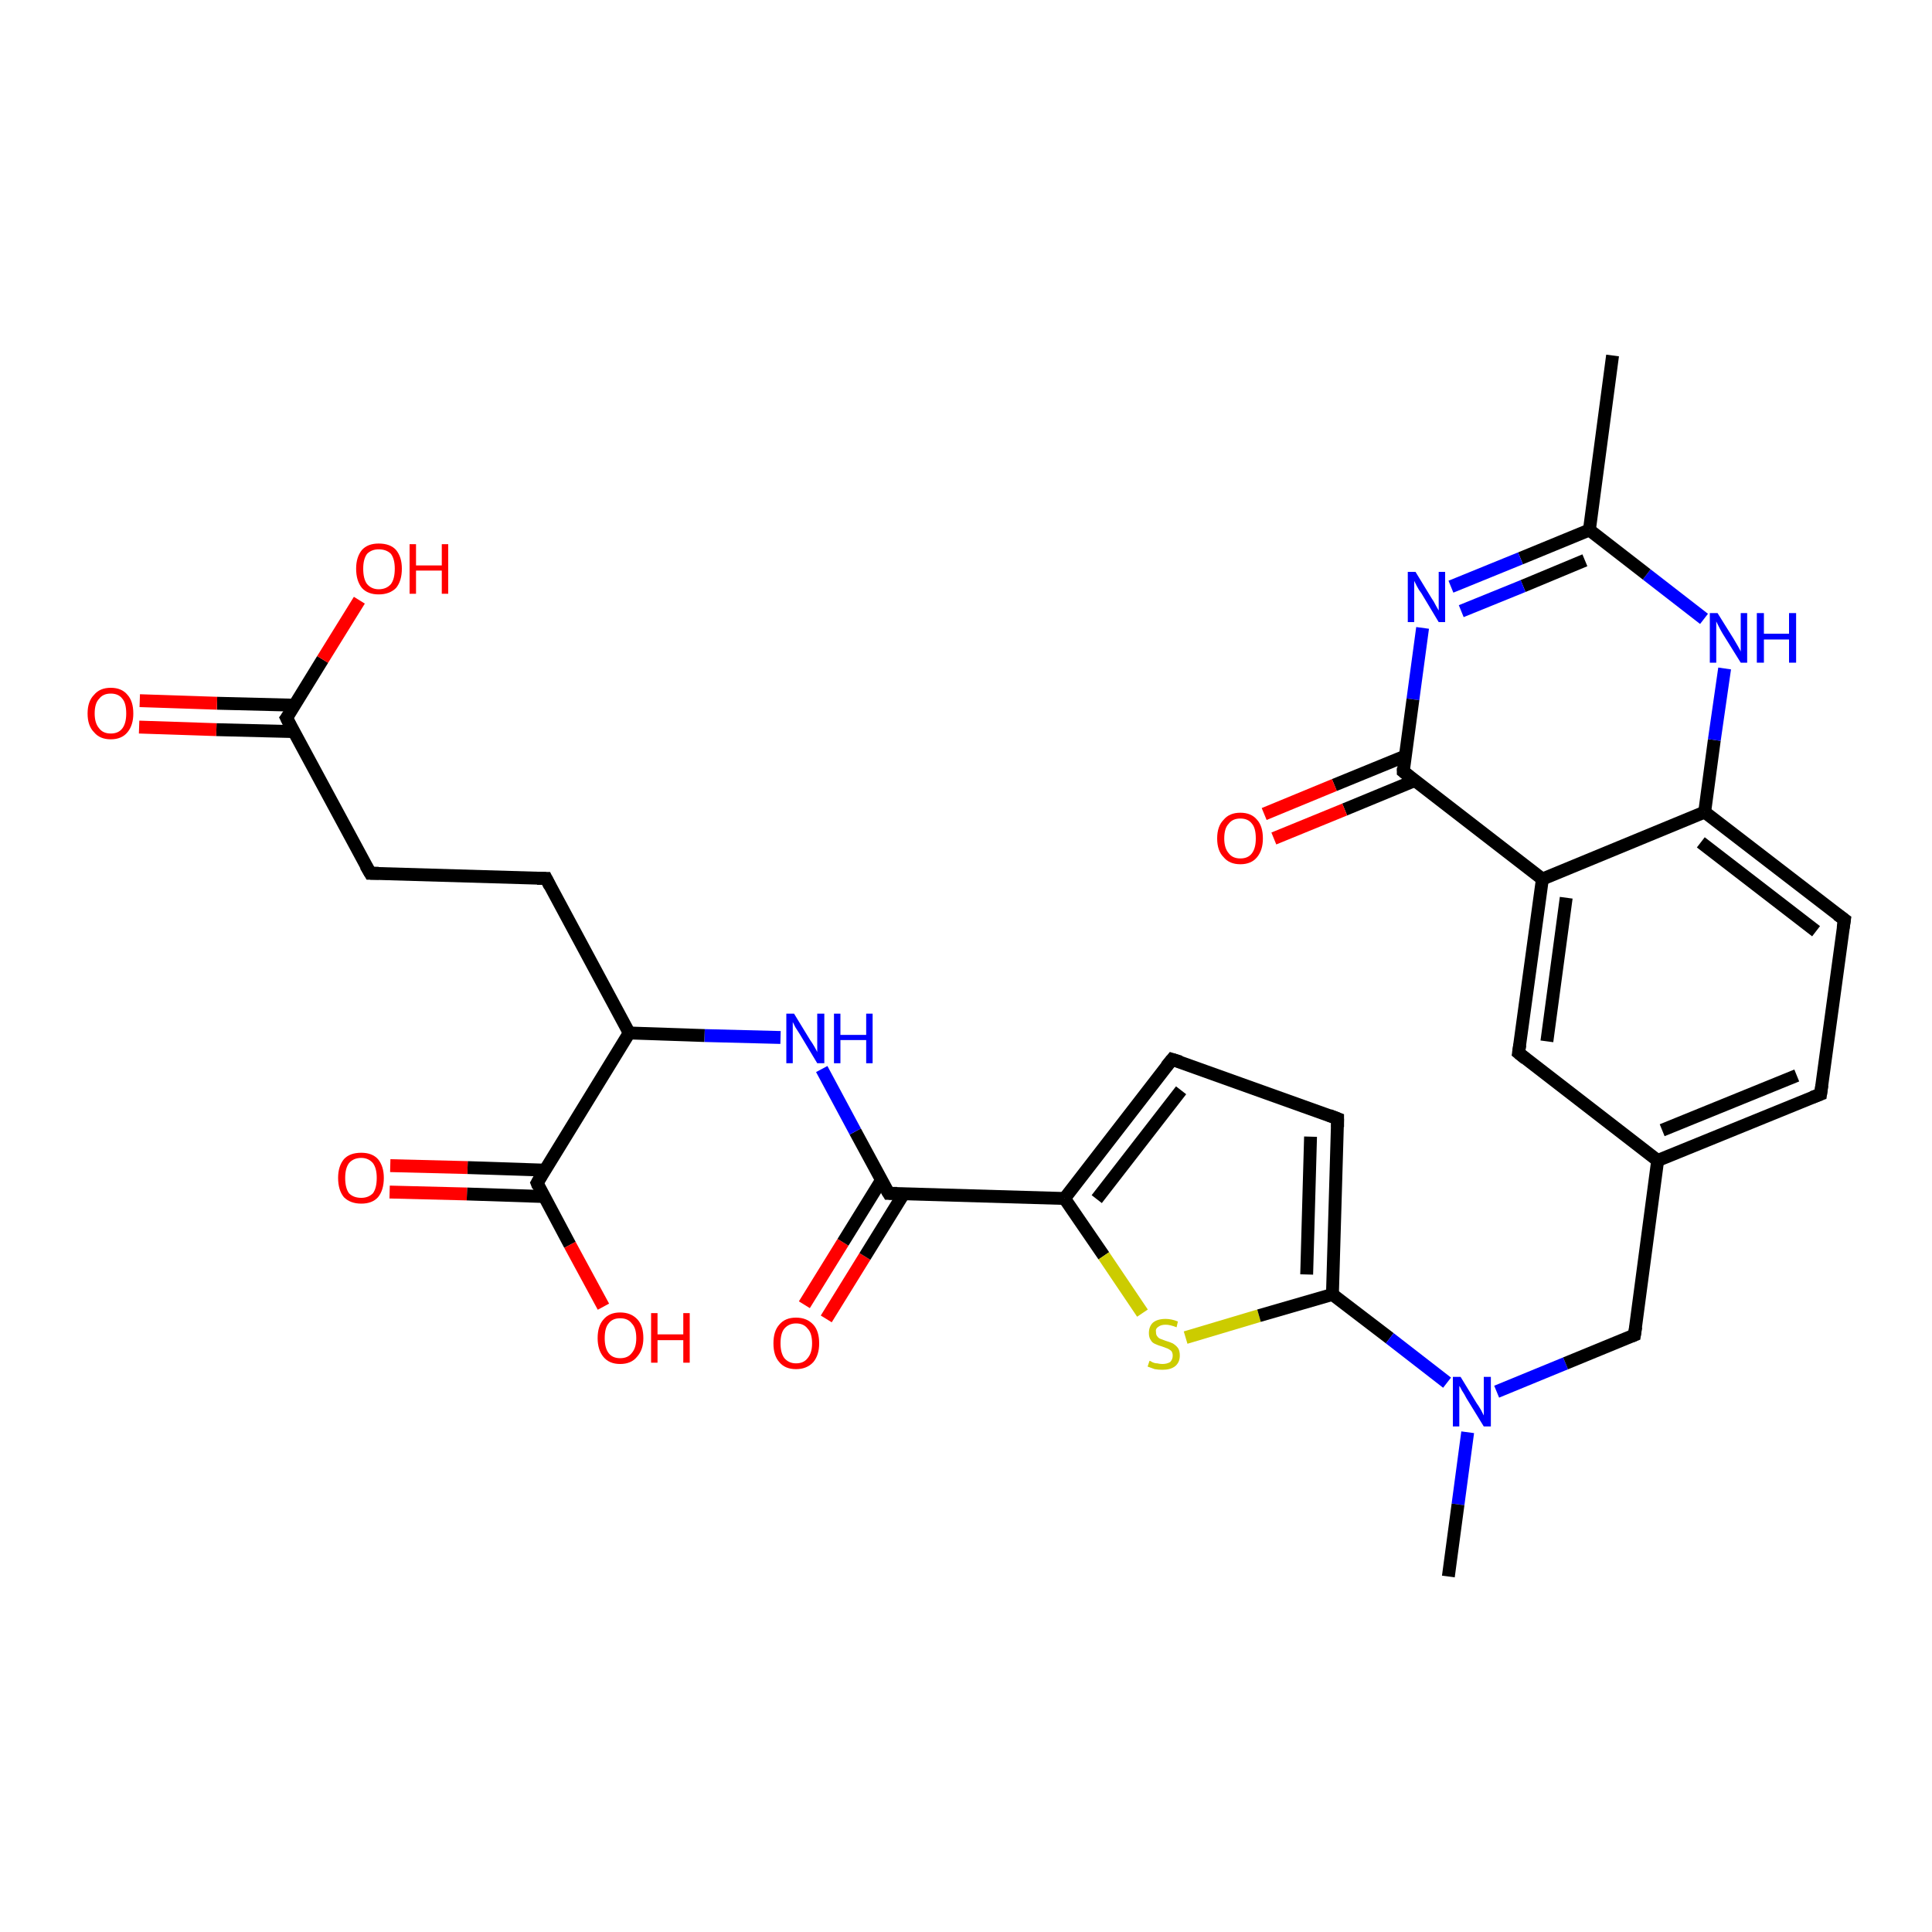 <?xml version='1.0' encoding='iso-8859-1'?>
<svg version='1.1' baseProfile='full'
              xmlns='http://www.w3.org/2000/svg'
                      xmlns:rdkit='http://www.rdkit.org/xml'
                      xmlns:xlink='http://www.w3.org/1999/xlink'
                  xml:space='preserve'
width='300px' height='300px' viewBox='0 0 300 300'>
<!-- END OF HEADER -->
<rect style='opacity:1.0;fill:#FFFFFF;stroke:none' width='300.0' height='300.0' x='0.0' y='0.0'> </rect>
<path class='bond-0 atom-0 atom-1' d='M 124.9,202.6 L 130.9,192.9' style='fill:none;fill-rule:evenodd;stroke:#FF0000;stroke-width:2.0px;stroke-linecap:butt;stroke-linejoin:miter;stroke-opacity:1' />
<path class='bond-0 atom-0 atom-1' d='M 130.9,192.9 L 136.9,183.2' style='fill:none;fill-rule:evenodd;stroke:#000000;stroke-width:2.0px;stroke-linecap:butt;stroke-linejoin:miter;stroke-opacity:1' />
<path class='bond-0 atom-0 atom-1' d='M 128.3,204.8 L 134.3,195.1' style='fill:none;fill-rule:evenodd;stroke:#FF0000;stroke-width:2.0px;stroke-linecap:butt;stroke-linejoin:miter;stroke-opacity:1' />
<path class='bond-0 atom-0 atom-1' d='M 134.3,195.1 L 140.3,185.4' style='fill:none;fill-rule:evenodd;stroke:#000000;stroke-width:2.0px;stroke-linecap:butt;stroke-linejoin:miter;stroke-opacity:1' />
<path class='bond-1 atom-1 atom-2' d='M 138.0,185.3 L 165.3,186.1' style='fill:none;fill-rule:evenodd;stroke:#000000;stroke-width:2.0px;stroke-linecap:butt;stroke-linejoin:miter;stroke-opacity:1' />
<path class='bond-2 atom-2 atom-3' d='M 165.3,186.1 L 171.4,195.0' style='fill:none;fill-rule:evenodd;stroke:#000000;stroke-width:2.0px;stroke-linecap:butt;stroke-linejoin:miter;stroke-opacity:1' />
<path class='bond-2 atom-2 atom-3' d='M 171.4,195.0 L 177.4,203.9' style='fill:none;fill-rule:evenodd;stroke:#CCCC00;stroke-width:2.0px;stroke-linecap:butt;stroke-linejoin:miter;stroke-opacity:1' />
<path class='bond-3 atom-3 atom-4' d='M 184.1,207.7 L 195.5,204.3' style='fill:none;fill-rule:evenodd;stroke:#CCCC00;stroke-width:2.0px;stroke-linecap:butt;stroke-linejoin:miter;stroke-opacity:1' />
<path class='bond-3 atom-3 atom-4' d='M 195.5,204.3 L 206.9,201.0' style='fill:none;fill-rule:evenodd;stroke:#000000;stroke-width:2.0px;stroke-linecap:butt;stroke-linejoin:miter;stroke-opacity:1' />
<path class='bond-4 atom-4 atom-5' d='M 206.9,201.0 L 215.8,207.8' style='fill:none;fill-rule:evenodd;stroke:#000000;stroke-width:2.0px;stroke-linecap:butt;stroke-linejoin:miter;stroke-opacity:1' />
<path class='bond-4 atom-4 atom-5' d='M 215.8,207.8 L 224.7,214.7' style='fill:none;fill-rule:evenodd;stroke:#0000FF;stroke-width:2.0px;stroke-linecap:butt;stroke-linejoin:miter;stroke-opacity:1' />
<path class='bond-5 atom-5 atom-6' d='M 227.9,222.4 L 226.4,233.6' style='fill:none;fill-rule:evenodd;stroke:#0000FF;stroke-width:2.0px;stroke-linecap:butt;stroke-linejoin:miter;stroke-opacity:1' />
<path class='bond-5 atom-5 atom-6' d='M 226.4,233.6 L 224.9,244.8' style='fill:none;fill-rule:evenodd;stroke:#000000;stroke-width:2.0px;stroke-linecap:butt;stroke-linejoin:miter;stroke-opacity:1' />
<path class='bond-6 atom-5 atom-7' d='M 232.4,216.1 L 243.1,211.7' style='fill:none;fill-rule:evenodd;stroke:#0000FF;stroke-width:2.0px;stroke-linecap:butt;stroke-linejoin:miter;stroke-opacity:1' />
<path class='bond-6 atom-5 atom-7' d='M 243.1,211.7 L 253.8,207.3' style='fill:none;fill-rule:evenodd;stroke:#000000;stroke-width:2.0px;stroke-linecap:butt;stroke-linejoin:miter;stroke-opacity:1' />
<path class='bond-7 atom-7 atom-8' d='M 253.8,207.3 L 257.4,180.2' style='fill:none;fill-rule:evenodd;stroke:#000000;stroke-width:2.0px;stroke-linecap:butt;stroke-linejoin:miter;stroke-opacity:1' />
<path class='bond-8 atom-8 atom-9' d='M 257.4,180.2 L 282.7,169.9' style='fill:none;fill-rule:evenodd;stroke:#000000;stroke-width:2.0px;stroke-linecap:butt;stroke-linejoin:miter;stroke-opacity:1' />
<path class='bond-8 atom-8 atom-9' d='M 258.1,175.5 L 279.0,167.0' style='fill:none;fill-rule:evenodd;stroke:#000000;stroke-width:2.0px;stroke-linecap:butt;stroke-linejoin:miter;stroke-opacity:1' />
<path class='bond-9 atom-9 atom-10' d='M 282.7,169.9 L 286.4,142.8' style='fill:none;fill-rule:evenodd;stroke:#000000;stroke-width:2.0px;stroke-linecap:butt;stroke-linejoin:miter;stroke-opacity:1' />
<path class='bond-10 atom-10 atom-11' d='M 286.4,142.8 L 264.7,126.1' style='fill:none;fill-rule:evenodd;stroke:#000000;stroke-width:2.0px;stroke-linecap:butt;stroke-linejoin:miter;stroke-opacity:1' />
<path class='bond-10 atom-10 atom-11' d='M 282.0,144.6 L 264.1,130.8' style='fill:none;fill-rule:evenodd;stroke:#000000;stroke-width:2.0px;stroke-linecap:butt;stroke-linejoin:miter;stroke-opacity:1' />
<path class='bond-11 atom-11 atom-12' d='M 264.7,126.1 L 266.2,114.9' style='fill:none;fill-rule:evenodd;stroke:#000000;stroke-width:2.0px;stroke-linecap:butt;stroke-linejoin:miter;stroke-opacity:1' />
<path class='bond-11 atom-11 atom-12' d='M 266.2,114.9 L 267.8,103.8' style='fill:none;fill-rule:evenodd;stroke:#0000FF;stroke-width:2.0px;stroke-linecap:butt;stroke-linejoin:miter;stroke-opacity:1' />
<path class='bond-12 atom-12 atom-13' d='M 264.6,96.1 L 255.7,89.2' style='fill:none;fill-rule:evenodd;stroke:#0000FF;stroke-width:2.0px;stroke-linecap:butt;stroke-linejoin:miter;stroke-opacity:1' />
<path class='bond-12 atom-12 atom-13' d='M 255.7,89.2 L 246.8,82.3' style='fill:none;fill-rule:evenodd;stroke:#000000;stroke-width:2.0px;stroke-linecap:butt;stroke-linejoin:miter;stroke-opacity:1' />
<path class='bond-13 atom-13 atom-14' d='M 246.8,82.3 L 236.1,86.7' style='fill:none;fill-rule:evenodd;stroke:#000000;stroke-width:2.0px;stroke-linecap:butt;stroke-linejoin:miter;stroke-opacity:1' />
<path class='bond-13 atom-13 atom-14' d='M 236.1,86.7 L 225.3,91.1' style='fill:none;fill-rule:evenodd;stroke:#0000FF;stroke-width:2.0px;stroke-linecap:butt;stroke-linejoin:miter;stroke-opacity:1' />
<path class='bond-13 atom-13 atom-14' d='M 246.1,87.0 L 236.5,91.0' style='fill:none;fill-rule:evenodd;stroke:#000000;stroke-width:2.0px;stroke-linecap:butt;stroke-linejoin:miter;stroke-opacity:1' />
<path class='bond-13 atom-13 atom-14' d='M 236.5,91.0 L 226.9,94.9' style='fill:none;fill-rule:evenodd;stroke:#0000FF;stroke-width:2.0px;stroke-linecap:butt;stroke-linejoin:miter;stroke-opacity:1' />
<path class='bond-14 atom-14 atom-15' d='M 220.9,97.5 L 219.4,108.6' style='fill:none;fill-rule:evenodd;stroke:#0000FF;stroke-width:2.0px;stroke-linecap:butt;stroke-linejoin:miter;stroke-opacity:1' />
<path class='bond-14 atom-14 atom-15' d='M 219.4,108.6 L 217.9,119.8' style='fill:none;fill-rule:evenodd;stroke:#000000;stroke-width:2.0px;stroke-linecap:butt;stroke-linejoin:miter;stroke-opacity:1' />
<path class='bond-15 atom-15 atom-16' d='M 218.2,117.4 L 207.2,121.9' style='fill:none;fill-rule:evenodd;stroke:#000000;stroke-width:2.0px;stroke-linecap:butt;stroke-linejoin:miter;stroke-opacity:1' />
<path class='bond-15 atom-15 atom-16' d='M 207.2,121.9 L 196.3,126.4' style='fill:none;fill-rule:evenodd;stroke:#FF0000;stroke-width:2.0px;stroke-linecap:butt;stroke-linejoin:miter;stroke-opacity:1' />
<path class='bond-15 atom-15 atom-16' d='M 219.7,121.2 L 208.8,125.7' style='fill:none;fill-rule:evenodd;stroke:#000000;stroke-width:2.0px;stroke-linecap:butt;stroke-linejoin:miter;stroke-opacity:1' />
<path class='bond-15 atom-15 atom-16' d='M 208.8,125.7 L 197.8,130.2' style='fill:none;fill-rule:evenodd;stroke:#FF0000;stroke-width:2.0px;stroke-linecap:butt;stroke-linejoin:miter;stroke-opacity:1' />
<path class='bond-16 atom-15 atom-17' d='M 217.9,119.8 L 239.5,136.5' style='fill:none;fill-rule:evenodd;stroke:#000000;stroke-width:2.0px;stroke-linecap:butt;stroke-linejoin:miter;stroke-opacity:1' />
<path class='bond-17 atom-17 atom-18' d='M 239.5,136.5 L 235.8,163.5' style='fill:none;fill-rule:evenodd;stroke:#000000;stroke-width:2.0px;stroke-linecap:butt;stroke-linejoin:miter;stroke-opacity:1' />
<path class='bond-17 atom-17 atom-18' d='M 243.2,139.4 L 240.2,161.7' style='fill:none;fill-rule:evenodd;stroke:#000000;stroke-width:2.0px;stroke-linecap:butt;stroke-linejoin:miter;stroke-opacity:1' />
<path class='bond-18 atom-13 atom-19' d='M 246.8,82.3 L 250.4,55.2' style='fill:none;fill-rule:evenodd;stroke:#000000;stroke-width:2.0px;stroke-linecap:butt;stroke-linejoin:miter;stroke-opacity:1' />
<path class='bond-19 atom-4 atom-20' d='M 206.9,201.0 L 207.7,173.7' style='fill:none;fill-rule:evenodd;stroke:#000000;stroke-width:2.0px;stroke-linecap:butt;stroke-linejoin:miter;stroke-opacity:1' />
<path class='bond-19 atom-4 atom-20' d='M 202.9,197.9 L 203.5,176.5' style='fill:none;fill-rule:evenodd;stroke:#000000;stroke-width:2.0px;stroke-linecap:butt;stroke-linejoin:miter;stroke-opacity:1' />
<path class='bond-20 atom-20 atom-21' d='M 207.7,173.7 L 182.0,164.5' style='fill:none;fill-rule:evenodd;stroke:#000000;stroke-width:2.0px;stroke-linecap:butt;stroke-linejoin:miter;stroke-opacity:1' />
<path class='bond-21 atom-1 atom-22' d='M 138.0,185.3 L 132.8,175.7' style='fill:none;fill-rule:evenodd;stroke:#000000;stroke-width:2.0px;stroke-linecap:butt;stroke-linejoin:miter;stroke-opacity:1' />
<path class='bond-21 atom-1 atom-22' d='M 132.8,175.7 L 127.6,166.0' style='fill:none;fill-rule:evenodd;stroke:#0000FF;stroke-width:2.0px;stroke-linecap:butt;stroke-linejoin:miter;stroke-opacity:1' />
<path class='bond-22 atom-22 atom-23' d='M 121.2,161.1 L 109.4,160.8' style='fill:none;fill-rule:evenodd;stroke:#0000FF;stroke-width:2.0px;stroke-linecap:butt;stroke-linejoin:miter;stroke-opacity:1' />
<path class='bond-22 atom-22 atom-23' d='M 109.4,160.8 L 97.7,160.4' style='fill:none;fill-rule:evenodd;stroke:#000000;stroke-width:2.0px;stroke-linecap:butt;stroke-linejoin:miter;stroke-opacity:1' />
<path class='bond-23 atom-23 atom-24' d='M 97.7,160.4 L 83.4,183.7' style='fill:none;fill-rule:evenodd;stroke:#000000;stroke-width:2.0px;stroke-linecap:butt;stroke-linejoin:miter;stroke-opacity:1' />
<path class='bond-24 atom-24 atom-25' d='M 84.6,181.7 L 72.6,181.3' style='fill:none;fill-rule:evenodd;stroke:#000000;stroke-width:2.0px;stroke-linecap:butt;stroke-linejoin:miter;stroke-opacity:1' />
<path class='bond-24 atom-24 atom-25' d='M 72.6,181.3 L 60.6,181.0' style='fill:none;fill-rule:evenodd;stroke:#FF0000;stroke-width:2.0px;stroke-linecap:butt;stroke-linejoin:miter;stroke-opacity:1' />
<path class='bond-24 atom-24 atom-25' d='M 84.5,185.8 L 72.5,185.4' style='fill:none;fill-rule:evenodd;stroke:#000000;stroke-width:2.0px;stroke-linecap:butt;stroke-linejoin:miter;stroke-opacity:1' />
<path class='bond-24 atom-24 atom-25' d='M 72.5,185.4 L 60.5,185.1' style='fill:none;fill-rule:evenodd;stroke:#FF0000;stroke-width:2.0px;stroke-linecap:butt;stroke-linejoin:miter;stroke-opacity:1' />
<path class='bond-25 atom-24 atom-26' d='M 83.4,183.7 L 88.5,193.3' style='fill:none;fill-rule:evenodd;stroke:#000000;stroke-width:2.0px;stroke-linecap:butt;stroke-linejoin:miter;stroke-opacity:1' />
<path class='bond-25 atom-24 atom-26' d='M 88.5,193.3 L 93.7,202.9' style='fill:none;fill-rule:evenodd;stroke:#FF0000;stroke-width:2.0px;stroke-linecap:butt;stroke-linejoin:miter;stroke-opacity:1' />
<path class='bond-26 atom-23 atom-27' d='M 97.7,160.4 L 84.8,136.4' style='fill:none;fill-rule:evenodd;stroke:#000000;stroke-width:2.0px;stroke-linecap:butt;stroke-linejoin:miter;stroke-opacity:1' />
<path class='bond-27 atom-27 atom-28' d='M 84.8,136.4 L 57.5,135.6' style='fill:none;fill-rule:evenodd;stroke:#000000;stroke-width:2.0px;stroke-linecap:butt;stroke-linejoin:miter;stroke-opacity:1' />
<path class='bond-28 atom-28 atom-29' d='M 57.5,135.6 L 44.5,111.5' style='fill:none;fill-rule:evenodd;stroke:#000000;stroke-width:2.0px;stroke-linecap:butt;stroke-linejoin:miter;stroke-opacity:1' />
<path class='bond-29 atom-29 atom-30' d='M 45.7,109.5 L 33.7,109.2' style='fill:none;fill-rule:evenodd;stroke:#000000;stroke-width:2.0px;stroke-linecap:butt;stroke-linejoin:miter;stroke-opacity:1' />
<path class='bond-29 atom-29 atom-30' d='M 33.7,109.2 L 21.7,108.8' style='fill:none;fill-rule:evenodd;stroke:#FF0000;stroke-width:2.0px;stroke-linecap:butt;stroke-linejoin:miter;stroke-opacity:1' />
<path class='bond-29 atom-29 atom-30' d='M 45.6,113.6 L 33.6,113.3' style='fill:none;fill-rule:evenodd;stroke:#000000;stroke-width:2.0px;stroke-linecap:butt;stroke-linejoin:miter;stroke-opacity:1' />
<path class='bond-29 atom-29 atom-30' d='M 33.6,113.3 L 21.6,112.9' style='fill:none;fill-rule:evenodd;stroke:#FF0000;stroke-width:2.0px;stroke-linecap:butt;stroke-linejoin:miter;stroke-opacity:1' />
<path class='bond-30 atom-29 atom-31' d='M 44.5,111.5 L 50.1,102.4' style='fill:none;fill-rule:evenodd;stroke:#000000;stroke-width:2.0px;stroke-linecap:butt;stroke-linejoin:miter;stroke-opacity:1' />
<path class='bond-30 atom-29 atom-31' d='M 50.1,102.4 L 55.8,93.2' style='fill:none;fill-rule:evenodd;stroke:#FF0000;stroke-width:2.0px;stroke-linecap:butt;stroke-linejoin:miter;stroke-opacity:1' />
<path class='bond-31 atom-17 atom-11' d='M 239.5,136.5 L 264.7,126.1' style='fill:none;fill-rule:evenodd;stroke:#000000;stroke-width:2.0px;stroke-linecap:butt;stroke-linejoin:miter;stroke-opacity:1' />
<path class='bond-32 atom-18 atom-8' d='M 235.8,163.5 L 257.4,180.2' style='fill:none;fill-rule:evenodd;stroke:#000000;stroke-width:2.0px;stroke-linecap:butt;stroke-linejoin:miter;stroke-opacity:1' />
<path class='bond-33 atom-21 atom-2' d='M 182.0,164.5 L 165.3,186.1' style='fill:none;fill-rule:evenodd;stroke:#000000;stroke-width:2.0px;stroke-linecap:butt;stroke-linejoin:miter;stroke-opacity:1' />
<path class='bond-33 atom-21 atom-2' d='M 183.4,169.3 L 170.3,186.2' style='fill:none;fill-rule:evenodd;stroke:#000000;stroke-width:2.0px;stroke-linecap:butt;stroke-linejoin:miter;stroke-opacity:1' />
<path d='M 139.3,185.3 L 138.0,185.3 L 137.7,184.8' style='fill:none;stroke:#000000;stroke-width:2.0px;stroke-linecap:butt;stroke-linejoin:miter;stroke-opacity:1;' />
<path d='M 253.3,207.5 L 253.8,207.3 L 254.0,206.0' style='fill:none;stroke:#000000;stroke-width:2.0px;stroke-linecap:butt;stroke-linejoin:miter;stroke-opacity:1;' />
<path d='M 281.4,170.4 L 282.7,169.9 L 282.9,168.5' style='fill:none;stroke:#000000;stroke-width:2.0px;stroke-linecap:butt;stroke-linejoin:miter;stroke-opacity:1;' />
<path d='M 286.2,144.1 L 286.4,142.8 L 285.3,142.0' style='fill:none;stroke:#000000;stroke-width:2.0px;stroke-linecap:butt;stroke-linejoin:miter;stroke-opacity:1;' />
<path d='M 217.9,119.2 L 217.9,119.8 L 218.9,120.6' style='fill:none;stroke:#000000;stroke-width:2.0px;stroke-linecap:butt;stroke-linejoin:miter;stroke-opacity:1;' />
<path d='M 236.0,162.2 L 235.8,163.5 L 236.9,164.4' style='fill:none;stroke:#000000;stroke-width:2.0px;stroke-linecap:butt;stroke-linejoin:miter;stroke-opacity:1;' />
<path d='M 207.7,175.0 L 207.7,173.7 L 206.4,173.2' style='fill:none;stroke:#000000;stroke-width:2.0px;stroke-linecap:butt;stroke-linejoin:miter;stroke-opacity:1;' />
<path d='M 183.3,164.9 L 182.0,164.5 L 181.1,165.6' style='fill:none;stroke:#000000;stroke-width:2.0px;stroke-linecap:butt;stroke-linejoin:miter;stroke-opacity:1;' />
<path d='M 84.1,182.5 L 83.4,183.7 L 83.6,184.2' style='fill:none;stroke:#000000;stroke-width:2.0px;stroke-linecap:butt;stroke-linejoin:miter;stroke-opacity:1;' />
<path d='M 85.4,137.6 L 84.8,136.4 L 83.4,136.4' style='fill:none;stroke:#000000;stroke-width:2.0px;stroke-linecap:butt;stroke-linejoin:miter;stroke-opacity:1;' />
<path d='M 58.8,135.6 L 57.5,135.6 L 56.8,134.4' style='fill:none;stroke:#000000;stroke-width:2.0px;stroke-linecap:butt;stroke-linejoin:miter;stroke-opacity:1;' />
<path d='M 45.1,112.7 L 44.5,111.5 L 44.8,111.1' style='fill:none;stroke:#000000;stroke-width:2.0px;stroke-linecap:butt;stroke-linejoin:miter;stroke-opacity:1;' />
<path class='atom-0' d='M 120.1 208.6
Q 120.1 206.7, 121.0 205.7
Q 121.9 204.6, 123.6 204.6
Q 125.3 204.6, 126.3 205.7
Q 127.2 206.7, 127.2 208.6
Q 127.2 210.4, 126.3 211.5
Q 125.3 212.6, 123.6 212.6
Q 121.9 212.6, 121.0 211.5
Q 120.1 210.5, 120.1 208.6
M 123.6 211.7
Q 124.8 211.7, 125.4 210.9
Q 126.1 210.1, 126.1 208.6
Q 126.1 207.0, 125.4 206.3
Q 124.8 205.5, 123.6 205.5
Q 122.5 205.5, 121.8 206.3
Q 121.2 207.0, 121.2 208.6
Q 121.2 210.1, 121.8 210.9
Q 122.5 211.7, 123.6 211.7
' fill='#FF0000'/>
<path class='atom-3' d='M 178.5 211.3
Q 178.6 211.3, 178.9 211.5
Q 179.3 211.7, 179.7 211.7
Q 180.1 211.8, 180.5 211.8
Q 181.2 211.8, 181.7 211.5
Q 182.1 211.1, 182.1 210.5
Q 182.1 210.1, 181.9 209.8
Q 181.7 209.6, 181.3 209.4
Q 181.0 209.3, 180.5 209.1
Q 179.8 208.9, 179.4 208.7
Q 178.9 208.5, 178.7 208.1
Q 178.4 207.7, 178.4 207.0
Q 178.4 206.0, 179.0 205.4
Q 179.7 204.8, 181.0 204.8
Q 181.9 204.8, 182.9 205.2
L 182.7 206.1
Q 181.7 205.7, 181.0 205.7
Q 180.3 205.7, 179.9 206.0
Q 179.4 206.3, 179.5 206.8
Q 179.5 207.3, 179.7 207.5
Q 179.9 207.8, 180.2 207.9
Q 180.5 208.0, 181.0 208.2
Q 181.7 208.4, 182.1 208.6
Q 182.6 208.9, 182.9 209.3
Q 183.2 209.7, 183.2 210.5
Q 183.2 211.6, 182.4 212.2
Q 181.7 212.7, 180.5 212.7
Q 179.9 212.7, 179.3 212.6
Q 178.8 212.4, 178.2 212.2
L 178.5 211.3
' fill='#CCCC00'/>
<path class='atom-5' d='M 226.8 213.8
L 229.3 217.9
Q 229.6 218.3, 230.0 219.0
Q 230.4 219.8, 230.4 219.8
L 230.4 213.8
L 231.5 213.8
L 231.5 221.5
L 230.4 221.5
L 227.7 217.1
Q 227.4 216.5, 227.0 215.9
Q 226.7 215.3, 226.6 215.2
L 226.6 221.5
L 225.6 221.5
L 225.6 213.8
L 226.8 213.8
' fill='#0000FF'/>
<path class='atom-12' d='M 266.7 95.2
L 269.2 99.2
Q 269.5 99.7, 269.9 100.4
Q 270.3 101.1, 270.3 101.2
L 270.3 95.2
L 271.3 95.2
L 271.3 102.9
L 270.3 102.9
L 267.5 98.4
Q 267.2 97.9, 266.9 97.3
Q 266.6 96.7, 266.5 96.5
L 266.5 102.9
L 265.5 102.9
L 265.5 95.2
L 266.7 95.2
' fill='#0000FF'/>
<path class='atom-12' d='M 272.8 95.2
L 273.9 95.2
L 273.9 98.4
L 277.8 98.4
L 277.8 95.2
L 278.9 95.2
L 278.9 102.9
L 277.8 102.9
L 277.8 99.3
L 273.9 99.3
L 273.9 102.9
L 272.8 102.9
L 272.8 95.2
' fill='#0000FF'/>
<path class='atom-14' d='M 219.8 88.8
L 222.3 92.9
Q 222.6 93.3, 223.0 94.1
Q 223.4 94.8, 223.4 94.8
L 223.4 88.8
L 224.4 88.8
L 224.4 96.6
L 223.4 96.6
L 220.7 92.1
Q 220.3 91.6, 220.0 91.0
Q 219.7 90.4, 219.6 90.2
L 219.6 96.6
L 218.6 96.6
L 218.6 88.8
L 219.8 88.8
' fill='#0000FF'/>
<path class='atom-16' d='M 189.0 130.2
Q 189.0 128.3, 190.0 127.3
Q 190.9 126.2, 192.6 126.2
Q 194.3 126.2, 195.2 127.3
Q 196.1 128.3, 196.1 130.2
Q 196.1 132.0, 195.2 133.1
Q 194.3 134.2, 192.6 134.2
Q 190.9 134.2, 190.0 133.1
Q 189.0 132.1, 189.0 130.2
M 192.6 133.3
Q 193.8 133.3, 194.4 132.5
Q 195.0 131.7, 195.0 130.2
Q 195.0 128.6, 194.4 127.9
Q 193.8 127.1, 192.6 127.1
Q 191.4 127.1, 190.8 127.9
Q 190.1 128.6, 190.1 130.2
Q 190.1 131.7, 190.8 132.5
Q 191.4 133.3, 192.6 133.3
' fill='#FF0000'/>
<path class='atom-22' d='M 123.3 157.4
L 125.8 161.5
Q 126.1 161.9, 126.5 162.6
Q 126.9 163.3, 126.9 163.4
L 126.9 157.4
L 128.0 157.4
L 128.0 165.1
L 126.9 165.1
L 124.2 160.6
Q 123.9 160.1, 123.5 159.5
Q 123.2 158.9, 123.1 158.7
L 123.1 165.1
L 122.1 165.1
L 122.1 157.4
L 123.3 157.4
' fill='#0000FF'/>
<path class='atom-22' d='M 129.5 157.4
L 130.5 157.4
L 130.5 160.7
L 134.5 160.7
L 134.5 157.4
L 135.5 157.4
L 135.5 165.1
L 134.5 165.1
L 134.5 161.5
L 130.5 161.5
L 130.5 165.1
L 129.5 165.1
L 129.5 157.4
' fill='#0000FF'/>
<path class='atom-25' d='M 52.5 182.9
Q 52.5 181.1, 53.4 180.0
Q 54.3 179.0, 56.1 179.0
Q 57.8 179.0, 58.7 180.0
Q 59.6 181.1, 59.6 182.9
Q 59.6 184.8, 58.7 185.9
Q 57.8 186.9, 56.1 186.9
Q 54.4 186.9, 53.4 185.9
Q 52.5 184.8, 52.5 182.9
M 56.1 186.0
Q 57.2 186.0, 57.9 185.3
Q 58.5 184.5, 58.5 182.9
Q 58.5 181.4, 57.9 180.6
Q 57.2 179.8, 56.1 179.8
Q 54.9 179.8, 54.2 180.6
Q 53.6 181.4, 53.6 182.9
Q 53.6 184.5, 54.2 185.3
Q 54.9 186.0, 56.1 186.0
' fill='#FF0000'/>
<path class='atom-26' d='M 92.8 207.8
Q 92.8 205.9, 93.7 204.9
Q 94.6 203.8, 96.3 203.8
Q 98.0 203.8, 99.0 204.9
Q 99.9 205.9, 99.9 207.8
Q 99.9 209.6, 98.9 210.7
Q 98.0 211.8, 96.3 211.8
Q 94.6 211.8, 93.7 210.7
Q 92.8 209.6, 92.8 207.8
M 96.3 210.9
Q 97.5 210.9, 98.1 210.1
Q 98.8 209.3, 98.8 207.8
Q 98.8 206.2, 98.1 205.5
Q 97.5 204.7, 96.3 204.7
Q 95.1 204.7, 94.5 205.5
Q 93.9 206.2, 93.9 207.8
Q 93.9 209.3, 94.5 210.1
Q 95.1 210.9, 96.3 210.9
' fill='#FF0000'/>
<path class='atom-26' d='M 101.1 203.9
L 102.1 203.9
L 102.1 207.2
L 106.1 207.2
L 106.1 203.9
L 107.1 203.9
L 107.1 211.6
L 106.1 211.6
L 106.1 208.1
L 102.1 208.1
L 102.1 211.6
L 101.1 211.6
L 101.1 203.9
' fill='#FF0000'/>
<path class='atom-30' d='M 13.6 110.8
Q 13.6 108.9, 14.6 107.9
Q 15.5 106.8, 17.2 106.8
Q 18.9 106.8, 19.8 107.9
Q 20.7 108.9, 20.7 110.8
Q 20.7 112.6, 19.8 113.7
Q 18.9 114.8, 17.2 114.8
Q 15.5 114.8, 14.6 113.7
Q 13.6 112.7, 13.6 110.8
M 17.2 113.9
Q 18.4 113.9, 19.0 113.1
Q 19.6 112.3, 19.6 110.8
Q 19.6 109.2, 19.0 108.5
Q 18.4 107.7, 17.2 107.7
Q 16.0 107.7, 15.4 108.5
Q 14.7 109.2, 14.7 110.8
Q 14.7 112.3, 15.4 113.1
Q 16.0 113.9, 17.2 113.9
' fill='#FF0000'/>
<path class='atom-31' d='M 55.3 88.3
Q 55.3 86.5, 56.2 85.4
Q 57.1 84.4, 58.8 84.4
Q 60.6 84.4, 61.5 85.4
Q 62.4 86.5, 62.4 88.3
Q 62.4 90.2, 61.5 91.3
Q 60.5 92.3, 58.8 92.3
Q 57.1 92.3, 56.2 91.3
Q 55.3 90.2, 55.3 88.3
M 58.8 91.5
Q 60.0 91.5, 60.7 90.7
Q 61.3 89.9, 61.3 88.3
Q 61.3 86.8, 60.7 86.0
Q 60.0 85.3, 58.8 85.3
Q 57.7 85.3, 57.0 86.0
Q 56.4 86.8, 56.4 88.3
Q 56.4 89.9, 57.0 90.7
Q 57.7 91.5, 58.8 91.5
' fill='#FF0000'/>
<path class='atom-31' d='M 63.6 84.5
L 64.6 84.5
L 64.6 87.8
L 68.6 87.8
L 68.6 84.5
L 69.6 84.5
L 69.6 92.2
L 68.6 92.2
L 68.6 88.6
L 64.6 88.6
L 64.6 92.2
L 63.6 92.2
L 63.6 84.5
' fill='#FF0000'/>
</svg>
